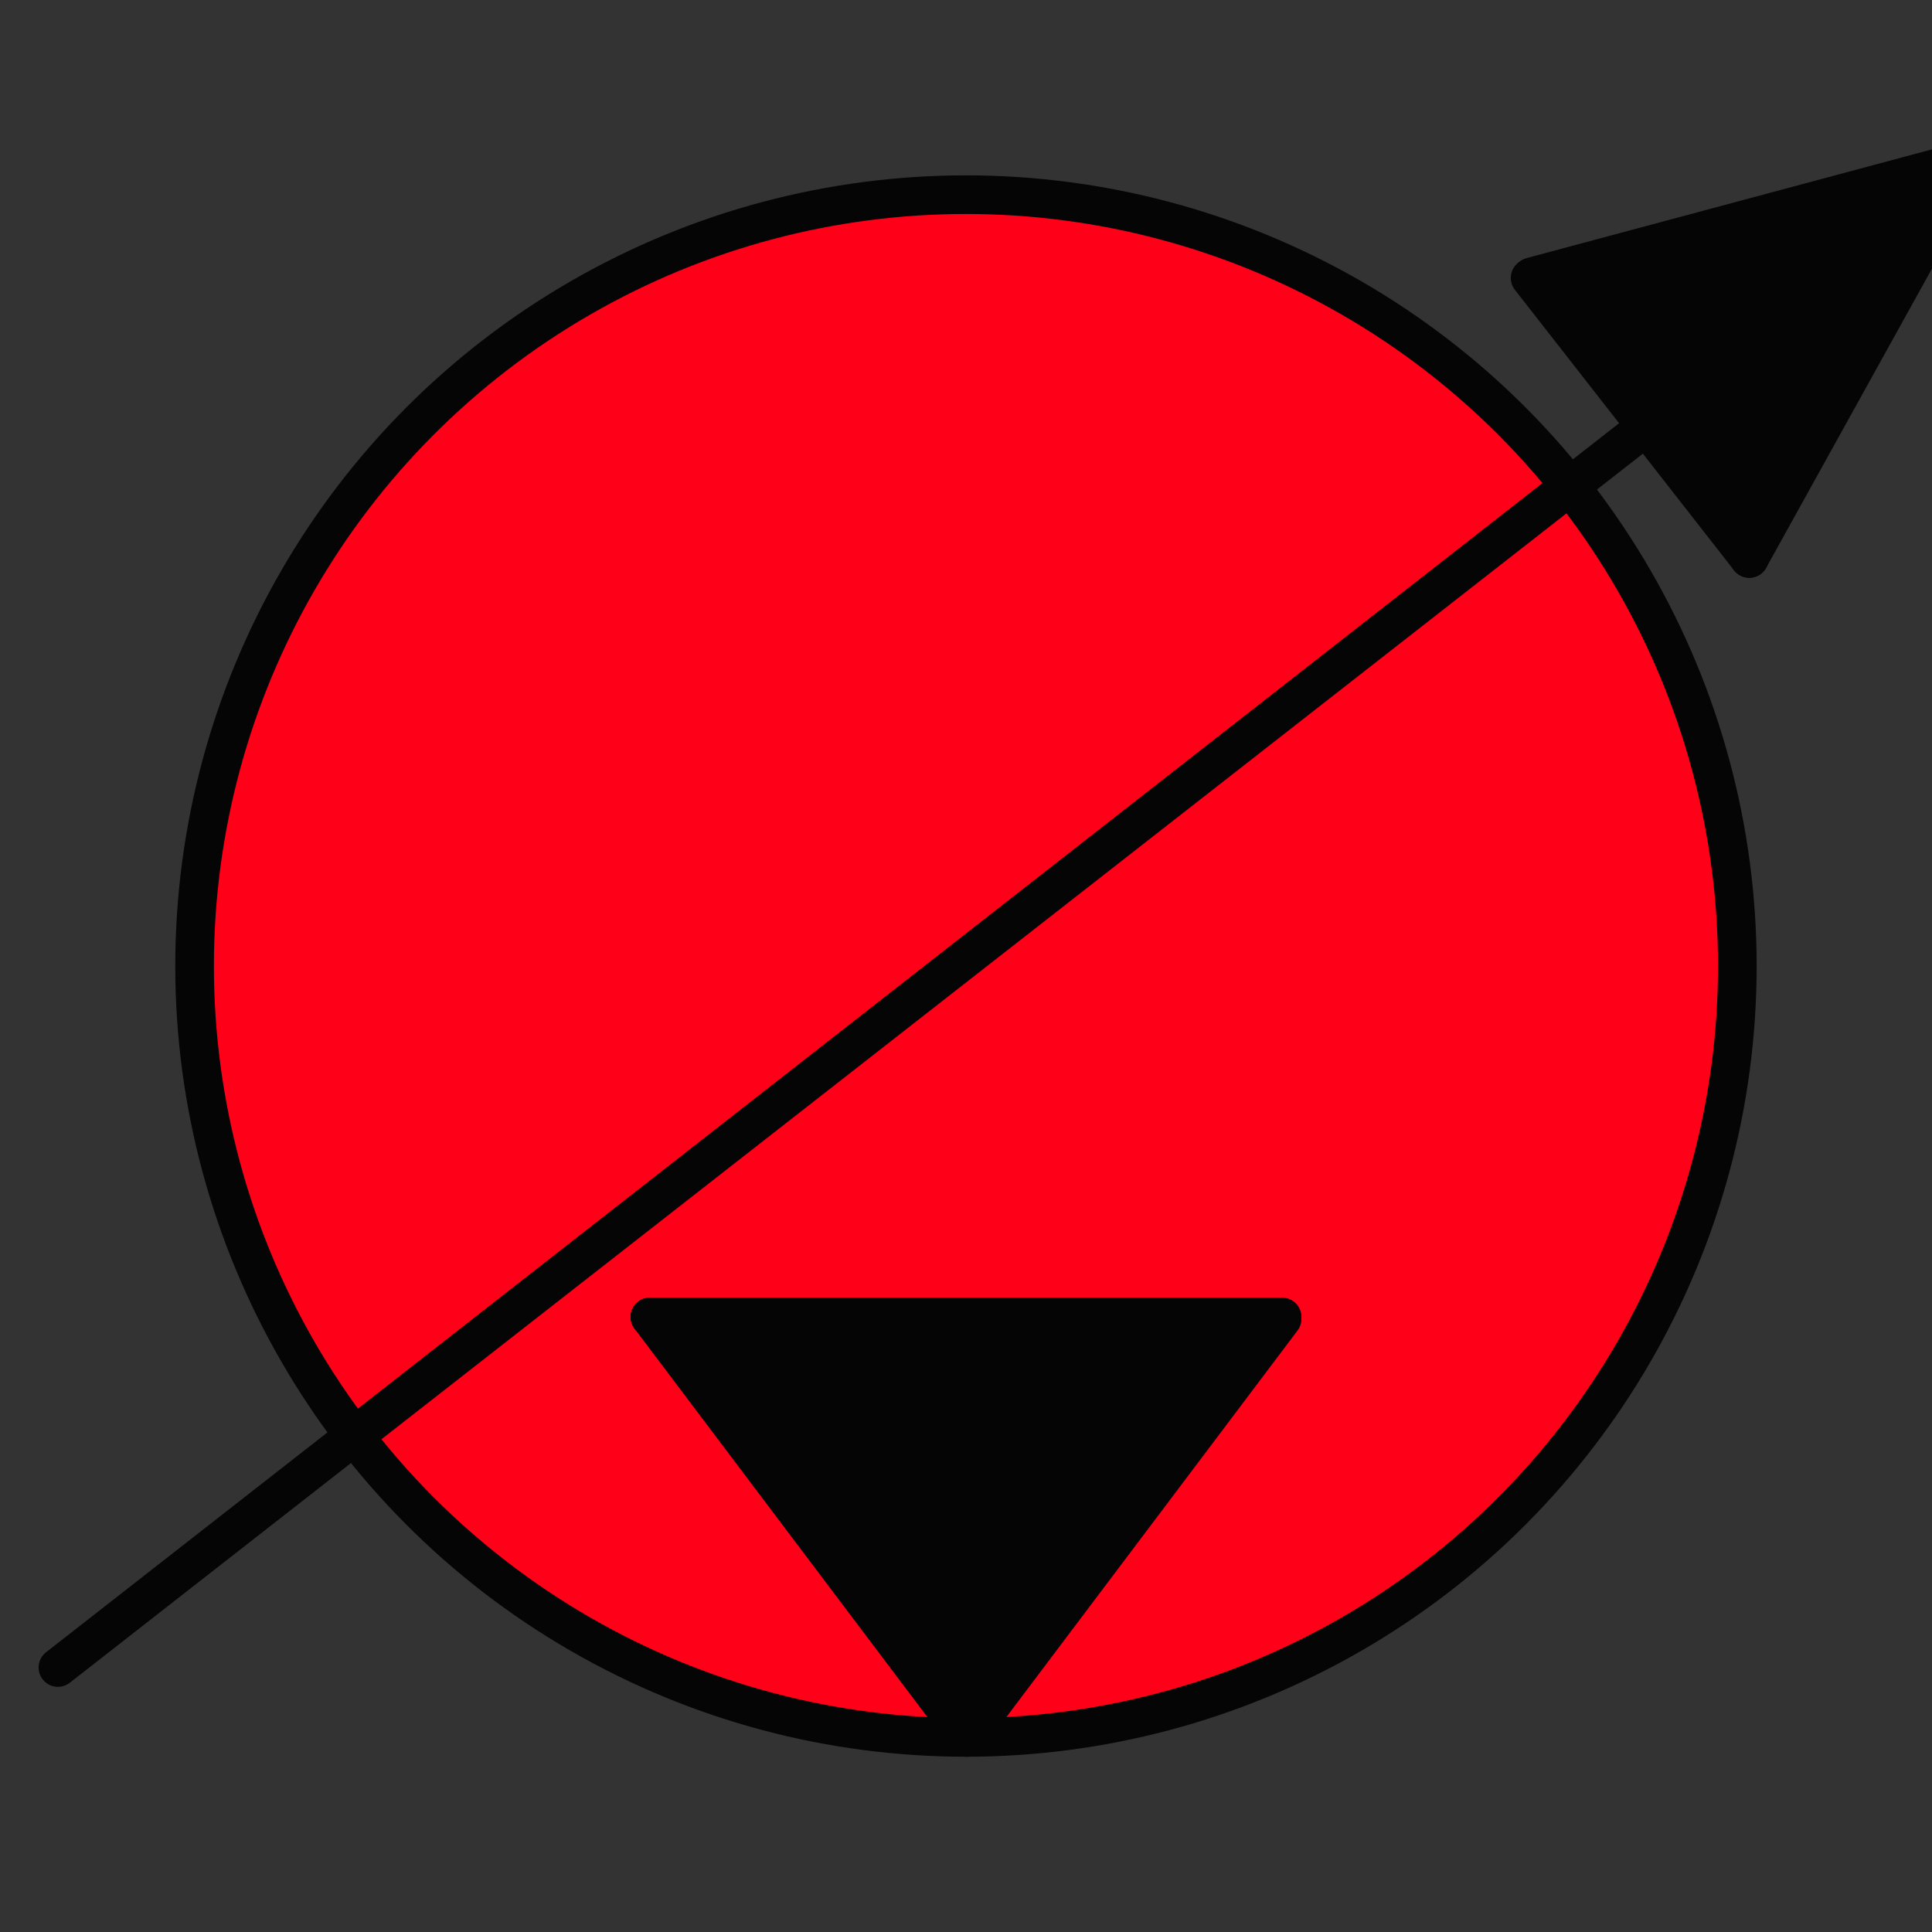 <?xml version="1.0" encoding="utf-8"?>
<!-- Generator: Adobe Illustrator 14.0.0, SVG Export Plug-In . SVG Version: 6.00 Build 43363)  -->
<!DOCTYPE svg PUBLIC "-//W3C//DTD SVG 1.1//EN" "http://www.w3.org/Graphics/SVG/1.1/DTD/svg11.dtd">
<svg version="1.1"
	 id="svg9493" xmlns:x="http://ns.adobe.com/Extensibility/1.0/" xmlns:i="http://ns.adobe.com/AdobeIllustrator/10.0/" xmlns:graph="http://ns.adobe.com/Graphs/1.0/" sodipodi:docbase="/datas/Projs/Cliparts Stocker/led" sodipodi:docname="led_circle_blue.svg" sodipodi:version="0.32" inkscape:export-xdpi="90.000000" inkscape:export-ydpi="90.000000" inkscape:version="0.42" inkscape:export-filename="/datas/Projs/Cliparts Stocker/led/led_circle_blue.png" xmlns:svg="http://www.w3.org/2000/svg" xmlns:sodipodi="http://inkscape.sourceforge.net/DTD/sodipodi-0.dtd" xmlns:inkscape="http://www.inkscape.org/namespaces/inkscape" xmlns:cc="http://web.resource.org/cc/" xmlns:dc="http://purl.org/dc/elements/1.1/" xmlns:rdf="http://www.w3.org/1999/02/22-rdf-syntax-ns#"
	 xmlns="http://www.w3.org/2000/svg" xmlns:xlink="http://www.w3.org/1999/xlink" x="0px" y="0px" width="50px" height="50px"
	 viewBox="0 0 50 50" enable-background="new 0 0 50 50" xml:space="preserve">
<rect x="0" y="0" width="50" height="50" fill="#333333" stroke="none"/>
<g id="regs">
	<g id="regtaRed">
		<g id="XMLID_1_">
			<g>
				<circle fill="#FF0019" cx="24.999" cy="25.001" r="19.963"/>
			</g>
			<g>
				<circle fill="none" stroke="#050505" cx="24.999" cy="25.001" r="19.963"/>
			</g>
		</g>
		<g id="XMLID_2_">
			<g>
				<polygon fill="#050505" points="33.181,34.083 33.181,34.133 25.023,44.963 16.82,34.083 				"/>
			</g>
			<g>
				
					<line fill="none" stroke="#050505" stroke-linecap="round" stroke-linejoin="round" x1="16.82" y1="34.083" x2="33.181" y2="34.083"/>
				
					<line fill="none" stroke="#050505" stroke-linecap="round" stroke-linejoin="round" x1="16.82" y1="34.083" x2="25.023" y2="44.963"/>
				
					<line fill="none" stroke="#050505" stroke-linecap="round" stroke-linejoin="round" x1="25.023" y1="44.963" x2="33.181" y2="34.133"/>
			</g>
		</g>
		<g id="XMLID_3_">
			<g>
				<polygon fill="#050505" points="39.599,7.193 39.638,7.162 51,4.115 45.271,14.453 				"/>
			</g>
			<g>
				
					<line fill="none" stroke="#050505" stroke-linecap="round" stroke-linejoin="round" x1="45.271" y1="14.453" x2="39.599" y2="7.193"/>
				
					<line fill="none" stroke="#050505" stroke-linecap="round" stroke-linejoin="round" x1="45.271" y1="14.453" x2="51" y2="4.115"/>
				
					<line fill="none" stroke="#050505" stroke-linecap="round" stroke-linejoin="round" x1="51" y1="4.115" x2="39.638" y2="7.162"/>
			</g>
		</g>
		
			<line fill="none" stroke="#050505" stroke-linecap="round" stroke-linejoin="round" x1="42.993" y1="10.735" x2="1.499" y2="43.155"/>
	</g>
	<g id="regtaBlue">
		<g id="XMLID_9_">
			<g>
				<path fill="#0000FF" d="M134.273,5.497c11.023,0,19.964,8.94,19.964,19.963s-8.94,19.963-19.964,19.963
					c-11.022,0-19.963-8.939-19.963-19.963S123.25,5.497,134.273,5.497z"/>
			</g>
			<g>
				<path fill="none" stroke="#050505" d="M154.237,25.46c0,11.023-8.94,19.963-19.964,19.963c-11.022,0-19.963-8.939-19.963-19.963
					s8.94-19.963,19.963-19.963C145.296,5.497,154.237,14.437,154.237,25.46z"/>
			</g>
		</g>
		<g id="XMLID_8_">
			<g>
				<polygon fill="#050505" points="142.457,34.544 142.457,34.594 134.299,45.424 126.097,34.544 				"/>
			</g>
			<g>
				
					<line fill="none" stroke="#050505" stroke-linecap="round" stroke-linejoin="round" x1="126.097" y1="34.544" x2="142.457" y2="34.544"/>
				
					<line fill="none" stroke="#050505" stroke-linecap="round" stroke-linejoin="round" x1="126.097" y1="34.544" x2="134.299" y2="45.424"/>
				
					<line fill="none" stroke="#050505" stroke-linecap="round" stroke-linejoin="round" x1="134.299" y1="45.424" x2="142.457" y2="34.594"/>
			</g>
		</g>
		<g id="XMLID_7_">
			<g>
				<polygon fill="#050505" points="148.879,7.652 148.919,7.622 160.271,4.577 154.552,14.913 				"/>
			</g>
			<g>
				
					<line fill="none" stroke="#050505" stroke-linecap="round" stroke-linejoin="round" x1="154.552" y1="14.913" x2="148.879" y2="7.652"/>
				
					<line fill="none" stroke="#050505" stroke-linecap="round" stroke-linejoin="round" x1="154.552" y1="14.913" x2="160.271" y2="4.577"/>
				
					<line fill="none" stroke="#050505" stroke-linecap="round" stroke-linejoin="round" x1="160.271" y1="4.577" x2="148.919" y2="7.622"/>
			</g>
		</g>
		
			<line fill="none" stroke="#050505" stroke-linecap="round" stroke-linejoin="round" x1="152.27" y1="11.195" x2="110.776" y2="43.615"/>
	</g>
	<g id="regtaWhite">
		<g id="XMLID_12_">
			<g>
				<path fill="#FFFFFF" d="M196.512,5.497c11.023,0,19.964,8.94,19.964,19.963s-8.94,19.963-19.964,19.963
					c-11.022,0-19.963-8.939-19.963-19.963S185.49,5.497,196.512,5.497z"/>
			</g>
			<g>
				<path fill="none" stroke="#050505" d="M216.476,25.46c0,11.023-8.94,19.963-19.964,19.963c-11.022,0-19.963-8.939-19.963-19.963
					s8.94-19.963,19.963-19.963C207.535,5.497,216.476,14.437,216.476,25.46z"/>
			</g>
		</g>
		<g id="XMLID_11_">
			<g>
				<polygon fill="#050505" points="204.697,34.544 204.697,34.594 196.538,45.424 188.336,34.544 				"/>
			</g>
			<g>
				
					<line fill="none" stroke="#050505" stroke-linecap="round" stroke-linejoin="round" x1="188.336" y1="34.544" x2="204.697" y2="34.544"/>
				
					<line fill="none" stroke="#050505" stroke-linecap="round" stroke-linejoin="round" x1="188.336" y1="34.544" x2="196.538" y2="45.424"/>
				
					<line fill="none" stroke="#050505" stroke-linecap="round" stroke-linejoin="round" x1="196.538" y1="45.424" x2="204.697" y2="34.594"/>
			</g>
		</g>
		<g id="XMLID_10_">
			<g>
				<polygon fill="#050505" points="211.118,7.652 211.158,7.622 222.51,4.577 216.791,14.913 				"/>
			</g>
			<g>
				
					<line fill="none" stroke="#050505" stroke-linecap="round" stroke-linejoin="round" x1="216.791" y1="14.913" x2="211.118" y2="7.652"/>
				
					<line fill="none" stroke="#050505" stroke-linecap="round" stroke-linejoin="round" x1="216.791" y1="14.913" x2="222.51" y2="4.577"/>
				
					<line fill="none" stroke="#050505" stroke-linecap="round" stroke-linejoin="round" x1="222.51" y1="4.577" x2="211.158" y2="7.622"/>
			</g>
		</g>
		
			<line fill="none" stroke="#050505" stroke-linecap="round" stroke-linejoin="round" x1="214.509" y1="11.195" x2="173.015" y2="43.615"/>
	</g>
	<g id="regtaGrey">
		<g id="XMLID_15_">
			<g>
				<path fill="#848484" d="M253.81,5.957c11.023,0,19.964,8.94,19.964,19.963s-8.94,19.963-19.964,19.963
					c-11.022,0-19.963-8.939-19.963-19.963S242.787,5.957,253.81,5.957z"/>
			</g>
			<g>
				<path fill="none" stroke="#050505" d="M273.774,25.92c0,11.023-8.94,19.963-19.964,19.963c-11.022,0-19.963-8.939-19.963-19.963
					s8.94-19.963,19.963-19.963C264.833,5.957,273.774,14.896,273.774,25.92z"/>
			</g>
		</g>
		<g id="XMLID_14_">
			<g>
				<polygon fill="#050505" points="261.994,35.004 261.994,35.054 253.836,45.884 245.634,35.004 				"/>
			</g>
			<g>
				
					<line fill="none" stroke="#050505" stroke-linecap="round" stroke-linejoin="round" x1="245.634" y1="35.004" x2="261.994" y2="35.004"/>
				
					<line fill="none" stroke="#050505" stroke-linecap="round" stroke-linejoin="round" x1="245.634" y1="35.004" x2="253.836" y2="45.884"/>
				
					<line fill="none" stroke="#050505" stroke-linecap="round" stroke-linejoin="round" x1="253.836" y1="45.884" x2="261.994" y2="35.054"/>
			</g>
		</g>
		<g id="XMLID_13_">
			<g>
				<polygon fill="#050505" points="268.416,8.112 268.456,8.082 279.808,5.037 274.089,15.373 				"/>
			</g>
			<g>
				
					<line fill="none" stroke="#050505" stroke-linecap="round" stroke-linejoin="round" x1="274.089" y1="15.373" x2="268.416" y2="8.112"/>
				
					<line fill="none" stroke="#050505" stroke-linecap="round" stroke-linejoin="round" x1="274.089" y1="15.373" x2="279.808" y2="5.037"/>
				
					<line fill="none" stroke="#050505" stroke-linecap="round" stroke-linejoin="round" x1="279.808" y1="5.037" x2="268.456" y2="8.082"/>
			</g>
		</g>
		
			<line fill="none" stroke="#050505" stroke-linecap="round" stroke-linejoin="round" x1="271.807" y1="11.655" x2="230.313" y2="44.075"/>
	</g>
	<g id="regtaBlack">
		<g id="XMLID_18_">
			<g>
				<path fill="#020202" d="M252.586,56.291c11.023,0,19.964,8.939,19.964,19.963s-8.94,19.963-19.964,19.963
					c-11.022,0-19.963-8.939-19.963-19.963S241.564,56.291,252.586,56.291z"/>
			</g>
			<g>
				<path fill="none" stroke="#050505" d="M272.55,76.254c0,11.023-8.94,19.963-19.964,19.963c-11.022,0-19.963-8.939-19.963-19.963
					s8.94-19.963,19.963-19.963C263.61,56.291,272.55,65.23,272.55,76.254z"/>
			</g>
		</g>
		<g id="XMLID_17_">
			<g>
				<polygon fill="#848484" points="260.771,85.338 260.771,85.388 252.613,96.218 244.41,85.338 				"/>
			</g>
			<g>
				
					<line fill="none" stroke="#050505" stroke-linecap="round" stroke-linejoin="round" x1="244.41" y1="85.338" x2="260.771" y2="85.338"/>
				
					<line fill="none" stroke="#050505" stroke-linecap="round" stroke-linejoin="round" x1="244.41" y1="85.338" x2="252.613" y2="96.218"/>
				
					<line fill="none" stroke="#050505" stroke-linecap="round" stroke-linejoin="round" x1="252.613" y1="96.218" x2="260.771" y2="85.388"/>
			</g>
		</g>
		<g id="XMLID_16_">
			<g>
				<polygon fill="#050505" points="267.193,58.446 267.233,58.415 278.584,55.371 272.865,65.706 				"/>
			</g>
			<g>
				
					<line fill="none" stroke="#050505" stroke-linecap="round" stroke-linejoin="round" x1="272.865" y1="65.706" x2="267.193" y2="58.446"/>
				
					<line fill="none" stroke="#050505" stroke-linecap="round" stroke-linejoin="round" x1="272.865" y1="65.706" x2="278.584" y2="55.371"/>
				
					<line fill="none" stroke="#050505" stroke-linecap="round" stroke-linejoin="round" x1="278.584" y1="55.371" x2="267.233" y2="58.415"/>
			</g>
		</g>
		
			<line fill="none" stroke="#050505" stroke-linecap="round" stroke-linejoin="round" x1="270.583" y1="61.988" x2="229.089" y2="94.408"/>
	</g>
	<g id="regtaOrange">
		<g id="XMLID_21_">
			<g>
				<path fill="#FF7D03" d="M193.441,56.291c11.023,0,19.964,8.939,19.964,19.963s-8.94,19.963-19.964,19.963
					c-11.022,0-19.963-8.939-19.963-19.963S182.418,56.291,193.441,56.291z"/>
			</g>
			<g>
				<path fill="none" stroke="#050505" d="M213.405,76.254c0,11.023-8.94,19.963-19.964,19.963
					c-11.022,0-19.963-8.939-19.963-19.963s8.94-19.963,19.963-19.963C204.464,56.291,213.405,65.23,213.405,76.254z"/>
			</g>
		</g>
		<g id="XMLID_20_">
			<g>
				<polygon fill="#050505" points="201.625,85.338 201.625,85.388 193.467,96.218 185.265,85.338 				"/>
			</g>
			<g>
				
					<line fill="none" stroke="#050505" stroke-linecap="round" stroke-linejoin="round" x1="185.265" y1="85.338" x2="201.625" y2="85.338"/>
				
					<line fill="none" stroke="#050505" stroke-linecap="round" stroke-linejoin="round" x1="185.265" y1="85.338" x2="193.467" y2="96.218"/>
				
					<line fill="none" stroke="#050505" stroke-linecap="round" stroke-linejoin="round" x1="193.467" y1="96.218" x2="201.625" y2="85.388"/>
			</g>
		</g>
		<g id="XMLID_19_">
			<g>
				<polygon fill="#050505" points="208.047,58.446 208.087,58.415 219.439,55.371 213.72,65.706 				"/>
			</g>
			<g>
				
					<line fill="none" stroke="#050505" stroke-linecap="round" stroke-linejoin="round" x1="213.72" y1="65.706" x2="208.047" y2="58.446"/>
				
					<line fill="none" stroke="#050505" stroke-linecap="round" stroke-linejoin="round" x1="213.72" y1="65.706" x2="219.439" y2="55.371"/>
				
					<line fill="none" stroke="#050505" stroke-linecap="round" stroke-linejoin="round" x1="219.439" y1="55.371" x2="208.087" y2="58.415"/>
			</g>
		</g>
		
			<line fill="none" stroke="#050505" stroke-linecap="round" stroke-linejoin="round" x1="211.438" y1="61.988" x2="169.944" y2="94.408"/>
	</g>
	<g id="regtaBrown">
		<g id="XMLID_24_">
			<g>
				<path fill="#724806" d="M133.048,56.751c11.023,0,19.964,8.939,19.964,19.963s-8.94,19.963-19.964,19.963
					c-11.022,0-19.963-8.939-19.963-19.963S122.026,56.751,133.048,56.751z"/>
			</g>
			<g>
				<path fill="none" stroke="#050505" d="M153.012,76.714c0,11.023-8.94,19.963-19.964,19.963
					c-11.022,0-19.963-8.939-19.963-19.963s8.94-19.963,19.963-19.963C144.072,56.751,153.012,65.69,153.012,76.714z"/>
			</g>
		</g>
		<g id="XMLID_23_">
			<g>
				<polygon fill="#050505" points="141.233,85.798 141.233,85.848 133.074,96.678 124.872,85.798 				"/>
			</g>
			<g>
				
					<line fill="none" stroke="#050505" stroke-linecap="round" stroke-linejoin="round" x1="124.872" y1="85.798" x2="141.233" y2="85.798"/>
				
					<line fill="none" stroke="#050505" stroke-linecap="round" stroke-linejoin="round" x1="124.872" y1="85.798" x2="133.074" y2="96.678"/>
				
					<line fill="none" stroke="#050505" stroke-linecap="round" stroke-linejoin="round" x1="133.074" y1="96.678" x2="141.233" y2="85.848"/>
			</g>
		</g>
		<g id="XMLID_22_">
			<g>
				<polygon fill="#050505" points="147.655,58.906 147.695,58.875 159.046,55.831 153.327,66.166 				"/>
			</g>
			<g>
				
					<line fill="none" stroke="#050505" stroke-linecap="round" stroke-linejoin="round" x1="153.327" y1="66.166" x2="147.655" y2="58.906"/>
				
					<line fill="none" stroke="#050505" stroke-linecap="round" stroke-linejoin="round" x1="153.327" y1="66.166" x2="159.046" y2="55.831"/>
				
					<line fill="none" stroke="#050505" stroke-linecap="round" stroke-linejoin="round" x1="159.046" y1="55.831" x2="147.695" y2="58.875"/>
			</g>
		</g>
		
			<line fill="none" stroke="#050505" stroke-linecap="round" stroke-linejoin="round" x1="151.045" y1="62.448" x2="109.551" y2="94.868"/>
	</g>
	<g id="regtaPurple">
		<g id="XMLID_27_">
			<g>
				<path fill="#FF00FF" d="M80.871,56.75c11.023,0,19.964,8.939,19.964,19.963s-8.94,19.963-19.964,19.963
					c-11.022,0-19.963-8.939-19.963-19.963S69.849,56.75,80.871,56.75z"/>
			</g>
			<g>
				<path fill="none" stroke="#050505" d="M100.835,76.713c0,11.023-8.94,19.963-19.964,19.963
					c-11.022,0-19.963-8.939-19.963-19.963s8.94-19.963,19.963-19.963C91.895,56.75,100.835,65.689,100.835,76.713z"/>
			</g>
		</g>
		<g id="XMLID_26_">
			<g>
				<polygon fill="#050505" points="89.056,85.797 89.056,85.847 80.898,96.677 72.696,85.797 				"/>
			</g>
			<g>
				
					<line fill="none" stroke="#050505" stroke-linecap="round" stroke-linejoin="round" x1="72.696" y1="85.797" x2="89.056" y2="85.797"/>
				
					<line fill="none" stroke="#050505" stroke-linecap="round" stroke-linejoin="round" x1="72.696" y1="85.797" x2="80.898" y2="96.677"/>
				
					<line fill="none" stroke="#050505" stroke-linecap="round" stroke-linejoin="round" x1="80.898" y1="96.677" x2="89.056" y2="85.847"/>
			</g>
		</g>
		<g id="XMLID_25_">
			<g>
				<polygon fill="#050505" points="95.478,58.905 95.518,58.874 106.869,55.83 101.151,66.165 				"/>
			</g>
			<g>
				
					<line fill="none" stroke="#050505" stroke-linecap="round" stroke-linejoin="round" x1="101.151" y1="66.165" x2="95.478" y2="58.905"/>
				
					<line fill="none" stroke="#050505" stroke-linecap="round" stroke-linejoin="round" x1="101.151" y1="66.165" x2="106.869" y2="55.83"/>
				
					<line fill="none" stroke="#050505" stroke-linecap="round" stroke-linejoin="round" x1="106.869" y1="55.83" x2="95.518" y2="58.874"/>
			</g>
		</g>
		
			<line fill="none" stroke="#050505" stroke-linecap="round" stroke-linejoin="round" x1="98.868" y1="62.447" x2="57.374" y2="94.867"/>
	</g>
	<g id="regtaYellow">
		<g id="XMLID_30_">
			<g>
				<circle fill="#FFFF00" cx="23.75" cy="77.173" r="19.963"/>
			</g>
			<g>
				<circle fill="none" stroke="#050505" cx="23.75" cy="77.173" r="19.963"/>
			</g>
		</g>
		<g id="XMLID_29_">
			<g>
				<polygon fill="#050505" points="31.934,86.257 31.934,86.307 23.776,97.137 15.573,86.257 				"/>
			</g>
			<g>
				
					<line fill="none" stroke="#050505" stroke-linecap="round" stroke-linejoin="round" x1="15.573" y1="86.257" x2="31.934" y2="86.257"/>
				
					<line fill="none" stroke="#050505" stroke-linecap="round" stroke-linejoin="round" x1="15.573" y1="86.257" x2="23.776" y2="97.137"/>
				
					<line fill="none" stroke="#050505" stroke-linecap="round" stroke-linejoin="round" x1="23.776" y1="97.137" x2="31.934" y2="86.307"/>
			</g>
		</g>
		<g id="XMLID_28_">
			<g>
				<polygon fill="#050505" points="38.356,59.365 38.396,59.334 49.747,56.29 44.029,66.625 				"/>
			</g>
			<g>
				
					<line fill="none" stroke="#050505" stroke-linecap="round" stroke-linejoin="round" x1="44.029" y1="66.625" x2="38.356" y2="59.365"/>
				
					<line fill="none" stroke="#050505" stroke-linecap="round" stroke-linejoin="round" x1="44.029" y1="66.625" x2="49.747" y2="56.29"/>
				
					<line fill="none" stroke="#050505" stroke-linecap="round" stroke-linejoin="round" x1="49.747" y1="56.29" x2="38.396" y2="59.334"/>
			</g>
		</g>
		
			<line fill="none" stroke="#050505" stroke-linecap="round" stroke-linejoin="round" x1="41.746" y1="62.907" x2="0.252" y2="95.327"/>
	</g>
	<g id="regtaGreen">
		<g id="XMLID_6_">
			<g>
				<path fill="#00FF00" d="M79.769,5.95c11.023,0,19.964,8.94,19.964,19.963s-8.94,19.963-19.964,19.963
					c-11.022,0-19.963-8.939-19.963-19.963S68.746,5.95,79.769,5.95z"/>
			</g>
			<g>
				<path fill="none" stroke="#050505" d="M99.733,25.913c0,11.023-8.94,19.963-19.964,19.963c-11.022,0-19.963-8.939-19.963-19.963
					S68.746,5.95,79.769,5.95C90.792,5.95,99.733,14.89,99.733,25.913z"/>
			</g>
		</g>
		<g id="XMLID_5_">
			<g>
				<polygon fill="#050505" points="87.953,34.997 87.953,35.047 79.795,45.877 71.593,34.997 				"/>
			</g>
			<g>
				
					<line fill="none" stroke="#050505" stroke-linecap="round" stroke-linejoin="round" x1="71.593" y1="34.997" x2="87.953" y2="34.997"/>
				
					<line fill="none" stroke="#050505" stroke-linecap="round" stroke-linejoin="round" x1="71.593" y1="34.997" x2="79.795" y2="45.877"/>
				
					<line fill="none" stroke="#050505" stroke-linecap="round" stroke-linejoin="round" x1="79.795" y1="45.877" x2="87.953" y2="35.047"/>
			</g>
		</g>
		<g id="XMLID_4_">
			<g>
				<polygon fill="#050505" points="94.375,8.105 94.415,8.075 105.778,5.027 100.048,15.366 				"/>
			</g>
			<g>
				
					<line fill="none" stroke="#050505" stroke-linecap="round" stroke-linejoin="round" x1="100.048" y1="15.366" x2="94.375" y2="8.105"/>
				
					<line fill="none" stroke="#050505" stroke-linecap="round" stroke-linejoin="round" x1="100.048" y1="15.366" x2="105.778" y2="5.027"/>
				
					<line fill="none" stroke="#050505" stroke-linecap="round" stroke-linejoin="round" x1="105.778" y1="5.027" x2="94.415" y2="8.075"/>
			</g>
		</g>
		
			<line fill="none" stroke="#050505" stroke-linecap="round" stroke-linejoin="round" x1="97.766" y1="11.649" x2="56.272" y2="44.069"/>
	</g>
</g>
</svg>
